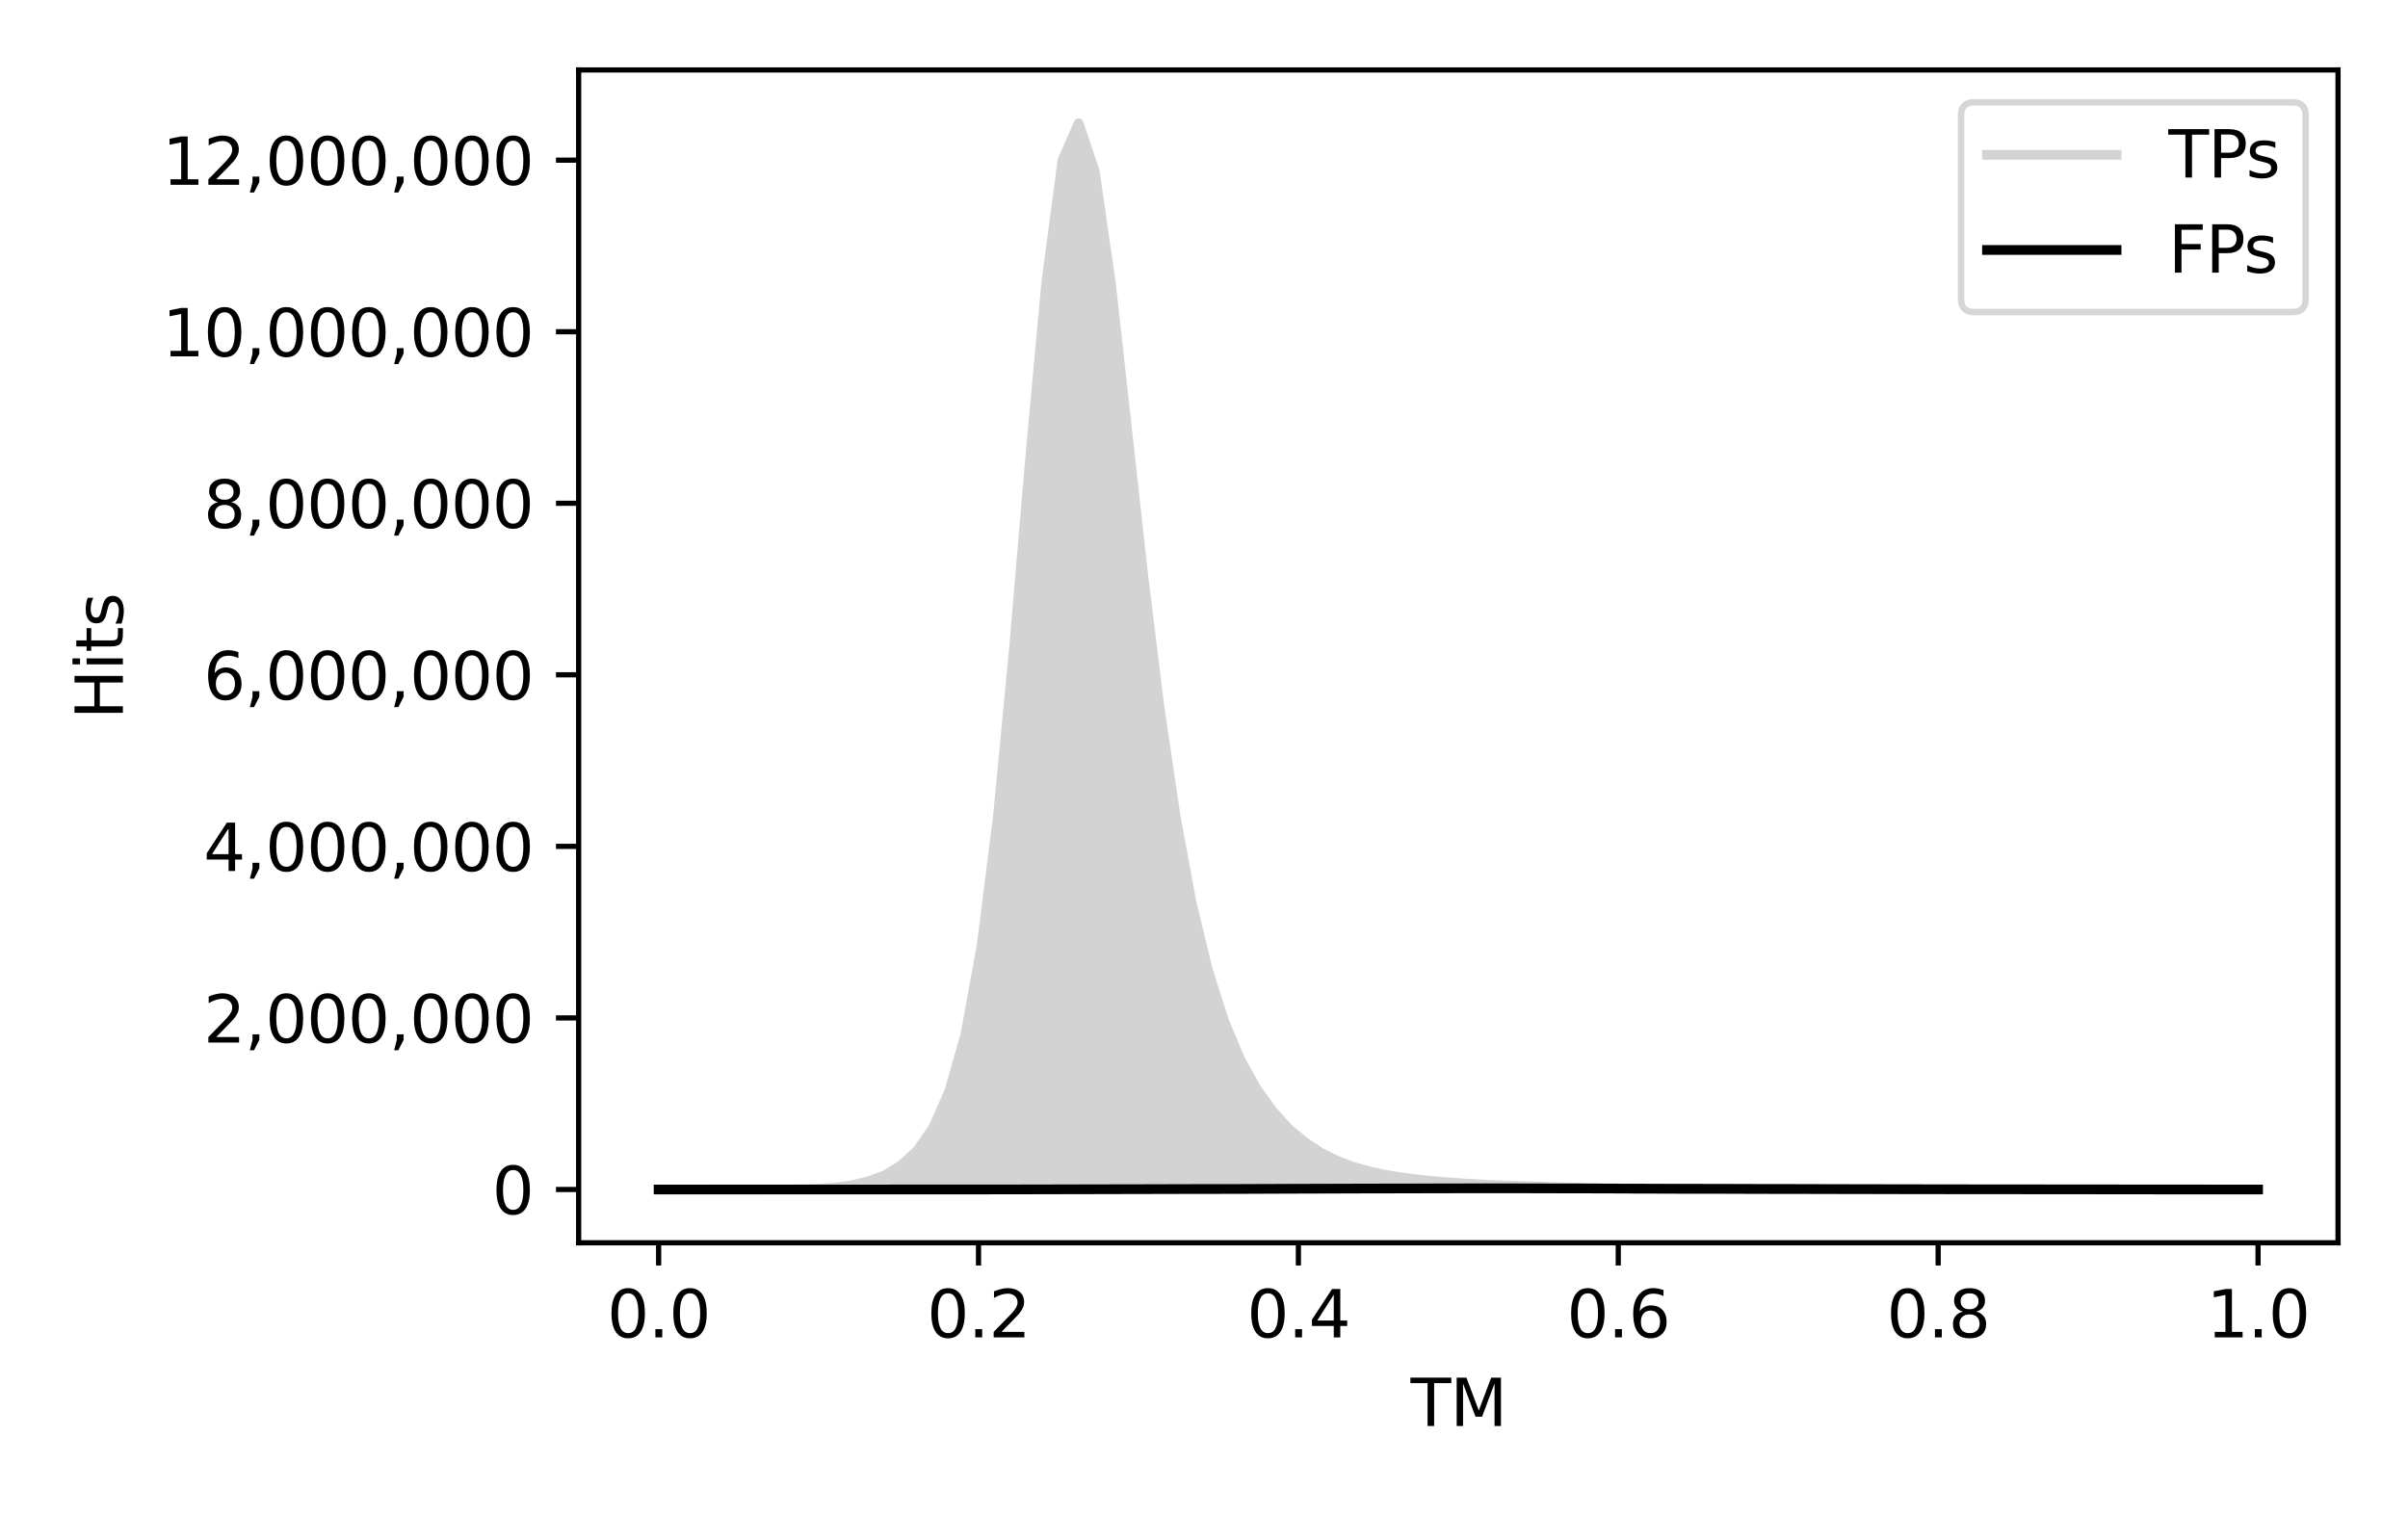 <?xml version="1.0" encoding="utf-8" standalone="no"?>
<!DOCTYPE svg PUBLIC "-//W3C//DTD SVG 1.1//EN"
  "http://www.w3.org/Graphics/SVG/1.1/DTD/svg11.dtd">
<svg xmlns:xlink="http://www.w3.org/1999/xlink" width="371.613pt" height="233.766pt" viewBox="0 0 371.613 233.766" xmlns="http://www.w3.org/2000/svg" version="1.1">
 <defs>
  <style type="text/css">*{stroke-linejoin: round; stroke-linecap: butt}</style>
 </defs>
 <g id="figure_1">
  <g id="patch_1">
   <path d="M 0 233.766 
L 371.613 233.766 
L 371.613 0 
L 0 0 
z
" style="fill: #ffffff"/>
  </g>
  <g id="axes_1">
   <g id="patch_2">
    <path d="M 89.3 191.806 
L 360.813 191.806 
L 360.813 10.8 
L 89.3 10.8 
z
" style="fill: #ffffff"/>
   </g>
   <g id="PolyCollection_1">
    <defs>
     <path id="mf14210a3d7" d="M 101.641 -50.188 
L 101.641 -50.188 
L 104.134 -50.188 
L 106.627 -50.188 
L 109.12 -50.188 
L 111.613 -50.188 
L 114.109 -50.188 
L 116.602 -50.189 
L 119.095 -50.193 
L 121.588 -50.205 
L 124.081 -50.235 
L 126.571 -50.316 
L 129.064 -50.502 
L 131.557 -50.857 
L 134.05 -51.447 
L 136.543 -52.386 
L 139.036 -53.885 
L 141.529 -56.161 
L 144.022 -59.728 
L 146.515 -65.398 
L 149.008 -74.215 
L 151.501 -87.93 
L 153.994 -107.708 
L 156.487 -133.76 
L 158.98 -163.096 
L 161.473 -190.248 
L 163.966 -209.046 
L 166.459 -214.739 
L 168.952 -207.325 
L 171.445 -189.983 
L 173.938 -167.518 
L 176.431 -144.96 
L 178.924 -124.732 
L 181.417 -107.827 
L 183.91 -94.35 
L 186.403 -84.077 
L 188.896 -76.214 
L 191.389 -70.283 
L 193.882 -65.769 
L 196.375 -62.314 
L 198.868 -59.556 
L 201.361 -57.494 
L 203.854 -55.86 
L 206.347 -54.614 
L 208.84 -53.677 
L 211.333 -52.987 
L 213.826 -52.447 
L 216.319 -52.04 
L 218.812 -51.727 
L 221.305 -51.467 
L 223.798 -51.261 
L 226.315 -51.097 
L 228.808 -50.961 
L 231.301 -50.849 
L 233.794 -50.753 
L 236.287 -50.67 
L 238.78 -50.603 
L 241.273 -50.525 
L 243.766 -50.465 
L 246.259 -50.415 
L 248.752 -50.362 
L 251.245 -50.316 
L 253.738 -50.279 
L 256.231 -50.259 
L 258.724 -50.241 
L 261.217 -50.226 
L 263.71 -50.214 
L 266.203 -50.207 
L 268.696 -50.202 
L 271.189 -50.198 
L 273.682 -50.196 
L 276.175 -50.194 
L 278.668 -50.192 
L 281.161 -50.191 
L 283.654 -50.19 
L 286.147 -50.19 
L 288.64 -50.189 
L 291.133 -50.188 
L 293.626 -50.188 
L 296.119 -50.188 
L 298.612 -50.188 
L 301.105 -50.188 
L 303.598 -50.188 
L 306.091 -50.188 
L 308.584 -50.188 
L 311.077 -50.188 
L 313.57 -50.188 
L 316.063 -50.188 
L 318.556 -50.188 
L 321.049 -50.188 
L 323.542 -50.188 
L 326.035 -50.188 
L 328.528 -50.188 
L 331.021 -50.188 
L 333.514 -50.188 
L 336.006 -50.188 
L 338.499 -50.188 
L 340.992 -50.188 
L 343.485 -50.188 
L 345.978 -50.188 
L 348.471 -50.188 
L 348.471 -50.188 
L 348.471 -50.188 
L 345.978 -50.188 
L 343.485 -50.188 
L 340.992 -50.188 
L 338.499 -50.188 
L 336.006 -50.188 
L 333.514 -50.188 
L 331.021 -50.188 
L 328.528 -50.188 
L 326.035 -50.188 
L 323.542 -50.188 
L 321.049 -50.188 
L 318.556 -50.188 
L 316.063 -50.188 
L 313.57 -50.188 
L 311.077 -50.188 
L 308.584 -50.188 
L 306.091 -50.188 
L 303.598 -50.188 
L 301.105 -50.188 
L 298.612 -50.188 
L 296.119 -50.188 
L 293.626 -50.188 
L 291.133 -50.188 
L 288.64 -50.188 
L 286.147 -50.188 
L 283.654 -50.188 
L 281.161 -50.188 
L 278.668 -50.188 
L 276.175 -50.188 
L 273.682 -50.188 
L 271.189 -50.188 
L 268.696 -50.188 
L 266.203 -50.188 
L 263.71 -50.188 
L 261.217 -50.188 
L 258.724 -50.188 
L 256.231 -50.188 
L 253.738 -50.188 
L 251.245 -50.188 
L 248.752 -50.188 
L 246.259 -50.188 
L 243.766 -50.188 
L 241.273 -50.188 
L 238.78 -50.188 
L 236.287 -50.188 
L 233.794 -50.188 
L 231.301 -50.188 
L 228.808 -50.188 
L 226.315 -50.188 
L 223.798 -50.188 
L 221.305 -50.188 
L 218.812 -50.188 
L 216.319 -50.188 
L 213.826 -50.188 
L 211.333 -50.188 
L 208.84 -50.188 
L 206.347 -50.188 
L 203.854 -50.188 
L 201.361 -50.188 
L 198.868 -50.188 
L 196.375 -50.188 
L 193.882 -50.188 
L 191.389 -50.188 
L 188.896 -50.188 
L 186.403 -50.188 
L 183.91 -50.188 
L 181.417 -50.188 
L 178.924 -50.188 
L 176.431 -50.188 
L 173.938 -50.188 
L 171.445 -50.188 
L 168.952 -50.188 
L 166.459 -50.188 
L 163.966 -50.188 
L 161.473 -50.188 
L 158.98 -50.188 
L 156.487 -50.188 
L 153.994 -50.188 
L 151.501 -50.188 
L 149.008 -50.188 
L 146.515 -50.188 
L 144.022 -50.188 
L 141.529 -50.188 
L 139.036 -50.188 
L 136.543 -50.188 
L 134.05 -50.188 
L 131.557 -50.188 
L 129.064 -50.188 
L 126.571 -50.188 
L 124.081 -50.188 
L 121.588 -50.188 
L 119.095 -50.188 
L 116.602 -50.188 
L 114.109 -50.188 
L 111.613 -50.188 
L 109.12 -50.188 
L 106.627 -50.188 
L 104.134 -50.188 
L 101.641 -50.188 
z
" style="stroke: #d3d3d3"/>
    </defs>
    <g clip-path="url(#p3fbec6d703)">
     <use xlink:href="#mf14210a3d7" x="0" y="233.766" style="fill: #d3d3d3; stroke: #d3d3d3"/>
    </g>
   </g>
   <g id="matplotlib.axis_1">
    <g id="xtick_1">
     <g id="line2d_1">
      <defs>
       <path id="m4b76d2cebd" d="M 0 0 
L 0 3.5 
" style="stroke: #000000; stroke-width: 0.8"/>
      </defs>
      <g>
       <use xlink:href="#m4b76d2cebd" x="101.641" y="191.806" style="stroke: #000000; stroke-width: 0.8"/>
      </g>
     </g>
     <g id="text_1">
      <!-- 0.0 -->
      <g transform="translate(93.69 206.405) scale(0.1 -0.1)">
       <defs>
        <path id="DejaVuSans-30" d="M 2034 4250 
Q 1547 4250 1301 3770 
Q 1056 3291 1056 2328 
Q 1056 1369 1301 889 
Q 1547 409 2034 409 
Q 2525 409 2770 889 
Q 3016 1369 3016 2328 
Q 3016 3291 2770 3770 
Q 2525 4250 2034 4250 
z
M 2034 4750 
Q 2819 4750 3233 4129 
Q 3647 3509 3647 2328 
Q 3647 1150 3233 529 
Q 2819 -91 2034 -91 
Q 1250 -91 836 529 
Q 422 1150 422 2328 
Q 422 3509 836 4129 
Q 1250 4750 2034 4750 
z
" transform="scale(0.016)"/>
        <path id="DejaVuSans-2e" d="M 684 794 
L 1344 794 
L 1344 0 
L 684 0 
L 684 794 
z
" transform="scale(0.016)"/>
       </defs>
       <use xlink:href="#DejaVuSans-30"/>
       <use xlink:href="#DejaVuSans-2e" x="63.623"/>
       <use xlink:href="#DejaVuSans-30" x="95.41"/>
      </g>
     </g>
    </g>
    <g id="xtick_2">
     <g id="line2d_2">
      <g>
       <use xlink:href="#m4b76d2cebd" x="151.007" y="191.806" style="stroke: #000000; stroke-width: 0.8"/>
      </g>
     </g>
     <g id="text_2">
      <!-- 0.2 -->
      <g transform="translate(143.056 206.405) scale(0.1 -0.1)">
       <defs>
        <path id="DejaVuSans-32" d="M 1228 531 
L 3431 531 
L 3431 0 
L 469 0 
L 469 531 
Q 828 903 1448 1529 
Q 2069 2156 2228 2338 
Q 2531 2678 2651 2914 
Q 2772 3150 2772 3378 
Q 2772 3750 2511 3984 
Q 2250 4219 1831 4219 
Q 1534 4219 1204 4116 
Q 875 4013 500 3803 
L 500 4441 
Q 881 4594 1212 4672 
Q 1544 4750 1819 4750 
Q 2544 4750 2975 4387 
Q 3406 4025 3406 3419 
Q 3406 3131 3298 2873 
Q 3191 2616 2906 2266 
Q 2828 2175 2409 1742 
Q 1991 1309 1228 531 
z
" transform="scale(0.016)"/>
       </defs>
       <use xlink:href="#DejaVuSans-30"/>
       <use xlink:href="#DejaVuSans-2e" x="63.623"/>
       <use xlink:href="#DejaVuSans-32" x="95.41"/>
      </g>
     </g>
    </g>
    <g id="xtick_3">
     <g id="line2d_3">
      <g>
       <use xlink:href="#m4b76d2cebd" x="200.373" y="191.806" style="stroke: #000000; stroke-width: 0.8"/>
      </g>
     </g>
     <g id="text_3">
      <!-- 0.4 -->
      <g transform="translate(192.422 206.405) scale(0.1 -0.1)">
       <defs>
        <path id="DejaVuSans-34" d="M 2419 4116 
L 825 1625 
L 2419 1625 
L 2419 4116 
z
M 2253 4666 
L 3047 4666 
L 3047 1625 
L 3713 1625 
L 3713 1100 
L 3047 1100 
L 3047 0 
L 2419 0 
L 2419 1100 
L 313 1100 
L 313 1709 
L 2253 4666 
z
" transform="scale(0.016)"/>
       </defs>
       <use xlink:href="#DejaVuSans-30"/>
       <use xlink:href="#DejaVuSans-2e" x="63.623"/>
       <use xlink:href="#DejaVuSans-34" x="95.41"/>
      </g>
     </g>
    </g>
    <g id="xtick_4">
     <g id="line2d_4">
      <g>
       <use xlink:href="#m4b76d2cebd" x="249.739" y="191.806" style="stroke: #000000; stroke-width: 0.8"/>
      </g>
     </g>
     <g id="text_4">
      <!-- 0.6 -->
      <g transform="translate(241.788 206.405) scale(0.1 -0.1)">
       <defs>
        <path id="DejaVuSans-36" d="M 2113 2584 
Q 1688 2584 1439 2293 
Q 1191 2003 1191 1497 
Q 1191 994 1439 701 
Q 1688 409 2113 409 
Q 2538 409 2786 701 
Q 3034 994 3034 1497 
Q 3034 2003 2786 2293 
Q 2538 2584 2113 2584 
z
M 3366 4563 
L 3366 3988 
Q 3128 4100 2886 4159 
Q 2644 4219 2406 4219 
Q 1781 4219 1451 3797 
Q 1122 3375 1075 2522 
Q 1259 2794 1537 2939 
Q 1816 3084 2150 3084 
Q 2853 3084 3261 2657 
Q 3669 2231 3669 1497 
Q 3669 778 3244 343 
Q 2819 -91 2113 -91 
Q 1303 -91 875 529 
Q 447 1150 447 2328 
Q 447 3434 972 4092 
Q 1497 4750 2381 4750 
Q 2619 4750 2861 4703 
Q 3103 4656 3366 4563 
z
" transform="scale(0.016)"/>
       </defs>
       <use xlink:href="#DejaVuSans-30"/>
       <use xlink:href="#DejaVuSans-2e" x="63.623"/>
       <use xlink:href="#DejaVuSans-36" x="95.41"/>
      </g>
     </g>
    </g>
    <g id="xtick_5">
     <g id="line2d_5">
      <g>
       <use xlink:href="#m4b76d2cebd" x="299.105" y="191.806" style="stroke: #000000; stroke-width: 0.8"/>
      </g>
     </g>
     <g id="text_5">
      <!-- 0.8 -->
      <g transform="translate(291.154 206.405) scale(0.1 -0.1)">
       <defs>
        <path id="DejaVuSans-38" d="M 2034 2216 
Q 1584 2216 1326 1975 
Q 1069 1734 1069 1313 
Q 1069 891 1326 650 
Q 1584 409 2034 409 
Q 2484 409 2743 651 
Q 3003 894 3003 1313 
Q 3003 1734 2745 1975 
Q 2488 2216 2034 2216 
z
M 1403 2484 
Q 997 2584 770 2862 
Q 544 3141 544 3541 
Q 544 4100 942 4425 
Q 1341 4750 2034 4750 
Q 2731 4750 3128 4425 
Q 3525 4100 3525 3541 
Q 3525 3141 3298 2862 
Q 3072 2584 2669 2484 
Q 3125 2378 3379 2068 
Q 3634 1759 3634 1313 
Q 3634 634 3220 271 
Q 2806 -91 2034 -91 
Q 1263 -91 848 271 
Q 434 634 434 1313 
Q 434 1759 690 2068 
Q 947 2378 1403 2484 
z
M 1172 3481 
Q 1172 3119 1398 2916 
Q 1625 2713 2034 2713 
Q 2441 2713 2670 2916 
Q 2900 3119 2900 3481 
Q 2900 3844 2670 4047 
Q 2441 4250 2034 4250 
Q 1625 4250 1398 4047 
Q 1172 3844 1172 3481 
z
" transform="scale(0.016)"/>
       </defs>
       <use xlink:href="#DejaVuSans-30"/>
       <use xlink:href="#DejaVuSans-2e" x="63.623"/>
       <use xlink:href="#DejaVuSans-38" x="95.41"/>
      </g>
     </g>
    </g>
    <g id="xtick_6">
     <g id="line2d_6">
      <g>
       <use xlink:href="#m4b76d2cebd" x="348.471" y="191.806" style="stroke: #000000; stroke-width: 0.8"/>
      </g>
     </g>
     <g id="text_6">
      <!-- 1.0 -->
      <g transform="translate(340.52 206.405) scale(0.1 -0.1)">
       <defs>
        <path id="DejaVuSans-31" d="M 794 531 
L 1825 531 
L 1825 4091 
L 703 3866 
L 703 4441 
L 1819 4666 
L 2450 4666 
L 2450 531 
L 3481 531 
L 3481 0 
L 794 0 
L 794 531 
z
" transform="scale(0.016)"/>
       </defs>
       <use xlink:href="#DejaVuSans-31"/>
       <use xlink:href="#DejaVuSans-2e" x="63.623"/>
       <use xlink:href="#DejaVuSans-30" x="95.41"/>
      </g>
     </g>
    </g>
    <g id="text_7">
     <!-- TM -->
     <g transform="translate(217.688 220.083) scale(0.1 -0.1)">
      <defs>
       <path id="DejaVuSans-54" d="M -19 4666 
L 3928 4666 
L 3928 4134 
L 2272 4134 
L 2272 0 
L 1638 0 
L 1638 4134 
L -19 4134 
L -19 4666 
z
" transform="scale(0.016)"/>
       <path id="DejaVuSans-4d" d="M 628 4666 
L 1569 4666 
L 2759 1491 
L 3956 4666 
L 4897 4666 
L 4897 0 
L 4281 0 
L 4281 4097 
L 3078 897 
L 2444 897 
L 1241 4097 
L 1241 0 
L 628 0 
L 628 4666 
z
" transform="scale(0.016)"/>
      </defs>
      <use xlink:href="#DejaVuSans-54"/>
      <use xlink:href="#DejaVuSans-4d" x="61.084"/>
     </g>
    </g>
   </g>
   <g id="matplotlib.axis_2">
    <g id="ytick_1">
     <g id="line2d_7">
      <defs>
       <path id="m8e7a1a0bb9" d="M 0 0 
L -3.5 0 
" style="stroke: #000000; stroke-width: 0.8"/>
      </defs>
      <g>
       <use xlink:href="#m8e7a1a0bb9" x="89.3" y="183.579" style="stroke: #000000; stroke-width: 0.8"/>
      </g>
     </g>
     <g id="text_8">
      <!-- 0 -->
      <g transform="translate(75.938 187.378) scale(0.1 -0.1)">
       <use xlink:href="#DejaVuSans-30"/>
      </g>
     </g>
    </g>
    <g id="ytick_2">
     <g id="line2d_8">
      <g>
       <use xlink:href="#m8e7a1a0bb9" x="89.3" y="157.102" style="stroke: #000000; stroke-width: 0.8"/>
      </g>
     </g>
     <g id="text_9">
      <!-- 2,000,000 -->
      <g transform="translate(31.406 160.901) scale(0.1 -0.1)">
       <defs>
        <path id="DejaVuSans-2c" d="M 750 794 
L 1409 794 
L 1409 256 
L 897 -744 
L 494 -744 
L 750 256 
L 750 794 
z
" transform="scale(0.016)"/>
       </defs>
       <use xlink:href="#DejaVuSans-32"/>
       <use xlink:href="#DejaVuSans-2c" x="63.623"/>
       <use xlink:href="#DejaVuSans-30" x="95.41"/>
       <use xlink:href="#DejaVuSans-30" x="159.033"/>
       <use xlink:href="#DejaVuSans-30" x="222.656"/>
       <use xlink:href="#DejaVuSans-2c" x="286.279"/>
       <use xlink:href="#DejaVuSans-30" x="318.066"/>
       <use xlink:href="#DejaVuSans-30" x="381.689"/>
       <use xlink:href="#DejaVuSans-30" x="445.312"/>
      </g>
     </g>
    </g>
    <g id="ytick_3">
     <g id="line2d_9">
      <g>
       <use xlink:href="#m8e7a1a0bb9" x="89.3" y="130.626" style="stroke: #000000; stroke-width: 0.8"/>
      </g>
     </g>
     <g id="text_10">
      <!-- 4,000,000 -->
      <g transform="translate(31.406 134.425) scale(0.1 -0.1)">
       <use xlink:href="#DejaVuSans-34"/>
       <use xlink:href="#DejaVuSans-2c" x="63.623"/>
       <use xlink:href="#DejaVuSans-30" x="95.41"/>
       <use xlink:href="#DejaVuSans-30" x="159.033"/>
       <use xlink:href="#DejaVuSans-30" x="222.656"/>
       <use xlink:href="#DejaVuSans-2c" x="286.279"/>
       <use xlink:href="#DejaVuSans-30" x="318.066"/>
       <use xlink:href="#DejaVuSans-30" x="381.689"/>
       <use xlink:href="#DejaVuSans-30" x="445.312"/>
      </g>
     </g>
    </g>
    <g id="ytick_4">
     <g id="line2d_10">
      <g>
       <use xlink:href="#m8e7a1a0bb9" x="89.3" y="104.149" style="stroke: #000000; stroke-width: 0.8"/>
      </g>
     </g>
     <g id="text_11">
      <!-- 6,000,000 -->
      <g transform="translate(31.406 107.949) scale(0.1 -0.1)">
       <use xlink:href="#DejaVuSans-36"/>
       <use xlink:href="#DejaVuSans-2c" x="63.623"/>
       <use xlink:href="#DejaVuSans-30" x="95.41"/>
       <use xlink:href="#DejaVuSans-30" x="159.033"/>
       <use xlink:href="#DejaVuSans-30" x="222.656"/>
       <use xlink:href="#DejaVuSans-2c" x="286.279"/>
       <use xlink:href="#DejaVuSans-30" x="318.066"/>
       <use xlink:href="#DejaVuSans-30" x="381.689"/>
       <use xlink:href="#DejaVuSans-30" x="445.312"/>
      </g>
     </g>
    </g>
    <g id="ytick_5">
     <g id="line2d_11">
      <g>
       <use xlink:href="#m8e7a1a0bb9" x="89.3" y="77.673" style="stroke: #000000; stroke-width: 0.8"/>
      </g>
     </g>
     <g id="text_12">
      <!-- 8,000,000 -->
      <g transform="translate(31.406 81.472) scale(0.1 -0.1)">
       <use xlink:href="#DejaVuSans-38"/>
       <use xlink:href="#DejaVuSans-2c" x="63.623"/>
       <use xlink:href="#DejaVuSans-30" x="95.41"/>
       <use xlink:href="#DejaVuSans-30" x="159.033"/>
       <use xlink:href="#DejaVuSans-30" x="222.656"/>
       <use xlink:href="#DejaVuSans-2c" x="286.279"/>
       <use xlink:href="#DejaVuSans-30" x="318.066"/>
       <use xlink:href="#DejaVuSans-30" x="381.689"/>
       <use xlink:href="#DejaVuSans-30" x="445.312"/>
      </g>
     </g>
    </g>
    <g id="ytick_6">
     <g id="line2d_12">
      <g>
       <use xlink:href="#m8e7a1a0bb9" x="89.3" y="51.196" style="stroke: #000000; stroke-width: 0.8"/>
      </g>
     </g>
     <g id="text_13">
      <!-- 10,000,000 -->
      <g transform="translate(25.044 54.996) scale(0.1 -0.1)">
       <use xlink:href="#DejaVuSans-31"/>
       <use xlink:href="#DejaVuSans-30" x="63.623"/>
       <use xlink:href="#DejaVuSans-2c" x="127.246"/>
       <use xlink:href="#DejaVuSans-30" x="159.033"/>
       <use xlink:href="#DejaVuSans-30" x="222.656"/>
       <use xlink:href="#DejaVuSans-30" x="286.279"/>
       <use xlink:href="#DejaVuSans-2c" x="349.902"/>
       <use xlink:href="#DejaVuSans-30" x="381.689"/>
       <use xlink:href="#DejaVuSans-30" x="445.312"/>
       <use xlink:href="#DejaVuSans-30" x="508.936"/>
      </g>
     </g>
    </g>
    <g id="ytick_7">
     <g id="line2d_13">
      <g>
       <use xlink:href="#m8e7a1a0bb9" x="89.3" y="24.72" style="stroke: #000000; stroke-width: 0.8"/>
      </g>
     </g>
     <g id="text_14">
      <!-- 12,000,000 -->
      <g transform="translate(25.044 28.519) scale(0.1 -0.1)">
       <use xlink:href="#DejaVuSans-31"/>
       <use xlink:href="#DejaVuSans-32" x="63.623"/>
       <use xlink:href="#DejaVuSans-2c" x="127.246"/>
       <use xlink:href="#DejaVuSans-30" x="159.033"/>
       <use xlink:href="#DejaVuSans-30" x="222.656"/>
       <use xlink:href="#DejaVuSans-30" x="286.279"/>
       <use xlink:href="#DejaVuSans-2c" x="349.902"/>
       <use xlink:href="#DejaVuSans-30" x="381.689"/>
       <use xlink:href="#DejaVuSans-30" x="445.312"/>
       <use xlink:href="#DejaVuSans-30" x="508.936"/>
      </g>
     </g>
    </g>
    <g id="text_15">
     <!-- Hits -->
     <g transform="translate(18.964 111.017) rotate(-90) scale(0.1 -0.1)">
      <defs>
       <path id="DejaVuSans-48" d="M 628 4666 
L 1259 4666 
L 1259 2753 
L 3553 2753 
L 3553 4666 
L 4184 4666 
L 4184 0 
L 3553 0 
L 3553 2222 
L 1259 2222 
L 1259 0 
L 628 0 
L 628 4666 
z
" transform="scale(0.016)"/>
       <path id="DejaVuSans-69" d="M 603 3500 
L 1178 3500 
L 1178 0 
L 603 0 
L 603 3500 
z
M 603 4863 
L 1178 4863 
L 1178 4134 
L 603 4134 
L 603 4863 
z
" transform="scale(0.016)"/>
       <path id="DejaVuSans-74" d="M 1172 4494 
L 1172 3500 
L 2356 3500 
L 2356 3053 
L 1172 3053 
L 1172 1153 
Q 1172 725 1289 603 
Q 1406 481 1766 481 
L 2356 481 
L 2356 0 
L 1766 0 
Q 1100 0 847 248 
Q 594 497 594 1153 
L 594 3053 
L 172 3053 
L 172 3500 
L 594 3500 
L 594 4494 
L 1172 4494 
z
" transform="scale(0.016)"/>
       <path id="DejaVuSans-73" d="M 2834 3397 
L 2834 2853 
Q 2591 2978 2328 3040 
Q 2066 3103 1784 3103 
Q 1356 3103 1142 2972 
Q 928 2841 928 2578 
Q 928 2378 1081 2264 
Q 1234 2150 1697 2047 
L 1894 2003 
Q 2506 1872 2764 1633 
Q 3022 1394 3022 966 
Q 3022 478 2636 193 
Q 2250 -91 1575 -91 
Q 1294 -91 989 -36 
Q 684 19 347 128 
L 347 722 
Q 666 556 975 473 
Q 1284 391 1588 391 
Q 1994 391 2212 530 
Q 2431 669 2431 922 
Q 2431 1156 2273 1281 
Q 2116 1406 1581 1522 
L 1381 1569 
Q 847 1681 609 1914 
Q 372 2147 372 2553 
Q 372 3047 722 3315 
Q 1072 3584 1716 3584 
Q 2034 3584 2315 3537 
Q 2597 3491 2834 3397 
z
" transform="scale(0.016)"/>
      </defs>
      <use xlink:href="#DejaVuSans-48"/>
      <use xlink:href="#DejaVuSans-69" x="75.195"/>
      <use xlink:href="#DejaVuSans-74" x="102.979"/>
      <use xlink:href="#DejaVuSans-73" x="142.188"/>
     </g>
    </g>
   </g>
   <g id="line2d_14">
    <path d="M 101.641 183.579 
L 104.134 183.579 
L 106.627 183.579 
L 109.12 183.579 
L 111.613 183.578 
L 114.109 183.578 
L 116.602 183.577 
L 119.095 183.573 
L 121.588 183.561 
L 124.081 183.531 
L 126.571 183.45 
L 129.064 183.264 
L 131.557 182.909 
L 134.05 182.319 
L 136.543 181.38 
L 139.036 179.881 
L 141.529 177.606 
L 144.022 174.038 
L 146.515 168.368 
L 149.008 159.551 
L 151.501 145.837 
L 153.994 126.059 
L 156.487 100.006 
L 158.98 70.67 
L 161.473 43.518 
L 163.966 24.72 
L 166.459 19.028 
L 168.952 26.441 
L 171.445 43.783 
L 173.938 66.248 
L 176.431 88.806 
L 178.924 109.034 
L 181.417 125.939 
L 183.91 139.416 
L 186.403 149.689 
L 188.896 157.552 
L 191.389 163.483 
L 193.882 167.997 
L 196.375 171.452 
L 198.868 174.21 
L 201.361 176.273 
L 203.854 177.906 
L 206.347 179.152 
L 208.84 180.089 
L 211.333 180.779 
L 213.826 181.319 
L 216.319 181.727 
L 218.812 182.039 
L 221.305 182.299 
L 223.798 182.505 
L 226.315 182.669 
L 228.808 182.805 
L 231.301 182.917 
L 233.794 183.014 
L 236.287 183.096 
L 238.78 183.163 
L 241.273 183.241 
L 243.766 183.301 
L 246.259 183.351 
L 248.752 183.404 
L 251.245 183.45 
L 253.738 183.487 
L 256.231 183.507 
L 258.724 183.525 
L 261.217 183.54 
L 263.71 183.552 
L 266.203 183.559 
L 268.696 183.564 
L 271.189 183.568 
L 273.682 183.57 
L 276.175 183.573 
L 278.668 183.574 
L 281.161 183.575 
L 283.654 183.576 
L 286.147 183.576 
L 288.64 183.577 
L 291.133 183.578 
L 293.626 183.578 
L 296.119 183.578 
L 298.612 183.578 
L 301.105 183.578 
L 303.598 183.579 
L 306.091 183.579 
L 308.584 183.579 
L 311.077 183.579 
L 313.57 183.579 
L 316.063 183.579 
L 318.556 183.579 
L 321.049 183.579 
L 323.542 183.579 
L 326.035 183.579 
L 328.528 183.579 
L 331.021 183.579 
L 333.514 183.579 
L 336.006 183.579 
L 338.499 183.579 
L 340.992 183.579 
L 343.485 183.579 
L 345.978 183.579 
L 348.471 183.579 
" clip-path="url(#p3fbec6d703)" style="fill: none; stroke: #d3d3d3; stroke-width: 1.5; stroke-linecap: square"/>
   </g>
   <g id="line2d_15">
    <path d="M 101.641 183.579 
L 104.134 183.579 
L 106.627 183.579 
L 109.12 183.579 
L 111.613 183.579 
L 114.109 183.579 
L 116.602 183.579 
L 119.095 183.579 
L 121.588 183.579 
L 124.081 183.579 
L 126.571 183.579 
L 129.064 183.579 
L 131.557 183.579 
L 134.05 183.579 
L 136.543 183.579 
L 139.036 183.578 
L 141.529 183.578 
L 144.022 183.578 
L 146.515 183.578 
L 149.008 183.577 
L 151.501 183.576 
L 153.994 183.574 
L 156.487 183.571 
L 158.98 183.566 
L 161.473 183.562 
L 163.966 183.555 
L 166.459 183.549 
L 168.952 183.545 
L 171.445 183.539 
L 173.938 183.534 
L 176.431 183.529 
L 178.924 183.522 
L 181.417 183.517 
L 183.91 183.509 
L 186.403 183.507 
L 188.896 183.505 
L 191.389 183.5 
L 193.882 183.49 
L 196.375 183.481 
L 198.868 183.47 
L 201.361 183.463 
L 203.854 183.455 
L 206.347 183.448 
L 208.84 183.439 
L 211.333 183.433 
L 213.826 183.428 
L 216.319 183.424 
L 218.812 183.418 
L 221.305 183.41 
L 223.798 183.408 
L 226.315 183.4 
L 228.808 183.4 
L 231.301 183.399 
L 233.794 183.399 
L 236.287 183.407 
L 238.78 183.411 
L 241.273 183.42 
L 243.766 183.419 
L 246.259 183.428 
L 248.752 183.435 
L 251.245 183.445 
L 253.738 183.449 
L 256.231 183.457 
L 258.724 183.466 
L 261.217 183.466 
L 263.71 183.472 
L 266.203 183.476 
L 268.696 183.484 
L 271.189 183.491 
L 273.682 183.497 
L 276.175 183.497 
L 278.668 183.504 
L 281.161 183.51 
L 283.654 183.516 
L 286.147 183.521 
L 288.64 183.524 
L 291.133 183.53 
L 293.626 183.536 
L 296.119 183.538 
L 298.612 183.544 
L 301.105 183.546 
L 303.598 183.549 
L 306.091 183.552 
L 308.584 183.552 
L 311.077 183.554 
L 313.57 183.556 
L 316.063 183.56 
L 318.556 183.56 
L 321.049 183.563 
L 323.542 183.565 
L 326.035 183.568 
L 328.528 183.57 
L 331.021 183.573 
L 333.514 183.576 
L 336.006 183.577 
L 338.499 183.578 
L 340.992 183.579 
L 343.485 183.579 
L 345.978 183.579 
L 348.471 183.579 
" clip-path="url(#p3fbec6d703)" style="fill: none; stroke: #000000; stroke-width: 1.5; stroke-linecap: square"/>
   </g>
   <g id="patch_3">
    <path d="M 89.3 191.806 
L 89.3 10.8 
" style="fill: none; stroke: #000000; stroke-width: 0.8; stroke-linejoin: miter; stroke-linecap: square"/>
   </g>
   <g id="patch_4">
    <path d="M 360.813 191.806 
L 360.813 10.8 
" style="fill: none; stroke: #000000; stroke-width: 0.8; stroke-linejoin: miter; stroke-linecap: square"/>
   </g>
   <g id="patch_5">
    <path d="M 89.3 191.806 
L 360.813 191.806 
" style="fill: none; stroke: #000000; stroke-width: 0.8; stroke-linejoin: miter; stroke-linecap: square"/>
   </g>
   <g id="patch_6">
    <path d="M 89.3 10.8 
L 360.813 10.8 
" style="fill: none; stroke: #000000; stroke-width: 0.8; stroke-linejoin: miter; stroke-linecap: square"/>
   </g>
   <g id="legend_1">
    <g id="patch_7">
     <path d="M 304.641 48.156 
L 353.813 48.156 
Q 355.813 48.156 355.813 46.156 
L 355.813 17.8 
Q 355.813 15.8 353.813 15.8 
L 304.641 15.8 
Q 302.641 15.8 302.641 17.8 
L 302.641 46.156 
Q 302.641 48.156 304.641 48.156 
z
" style="fill: #ffffff; opacity: 0.8; stroke: #cccccc; stroke-linejoin: miter"/>
    </g>
    <g id="line2d_16">
     <path d="M 306.641 23.898 
L 316.641 23.898 
L 326.641 23.898 
" style="fill: none; stroke: #d3d3d3; stroke-width: 1.5; stroke-linecap: square"/>
    </g>
    <g id="text_16">
     <!-- TPs -->
     <g transform="translate(334.641 27.398) scale(0.1 -0.1)">
      <defs>
       <path id="DejaVuSans-50" d="M 1259 4147 
L 1259 2394 
L 2053 2394 
Q 2494 2394 2734 2622 
Q 2975 2850 2975 3272 
Q 2975 3691 2734 3919 
Q 2494 4147 2053 4147 
L 1259 4147 
z
M 628 4666 
L 2053 4666 
Q 2838 4666 3239 4311 
Q 3641 3956 3641 3272 
Q 3641 2581 3239 2228 
Q 2838 1875 2053 1875 
L 1259 1875 
L 1259 0 
L 628 0 
L 628 4666 
z
" transform="scale(0.016)"/>
      </defs>
      <use xlink:href="#DejaVuSans-54"/>
      <use xlink:href="#DejaVuSans-50" x="61.084"/>
      <use xlink:href="#DejaVuSans-73" x="119.637"/>
     </g>
    </g>
    <g id="line2d_17">
     <path d="M 306.641 38.577 
L 316.641 38.577 
L 326.641 38.577 
" style="fill: none; stroke: #000000; stroke-width: 1.5; stroke-linecap: square"/>
    </g>
    <g id="text_17">
     <!-- FPs -->
     <g transform="translate(334.641 42.077) scale(0.1 -0.1)">
      <defs>
       <path id="DejaVuSans-46" d="M 628 4666 
L 3309 4666 
L 3309 4134 
L 1259 4134 
L 1259 2759 
L 3109 2759 
L 3109 2228 
L 1259 2228 
L 1259 0 
L 628 0 
L 628 4666 
z
" transform="scale(0.016)"/>
      </defs>
      <use xlink:href="#DejaVuSans-46"/>
      <use xlink:href="#DejaVuSans-50" x="57.52"/>
      <use xlink:href="#DejaVuSans-73" x="116.072"/>
     </g>
    </g>
   </g>
  </g>
 </g>
 <defs>
  <clipPath id="p3fbec6d703">
   <rect x="89.3" y="10.8" width="271.513" height="181.006"/>
  </clipPath>
 </defs>
</svg>
